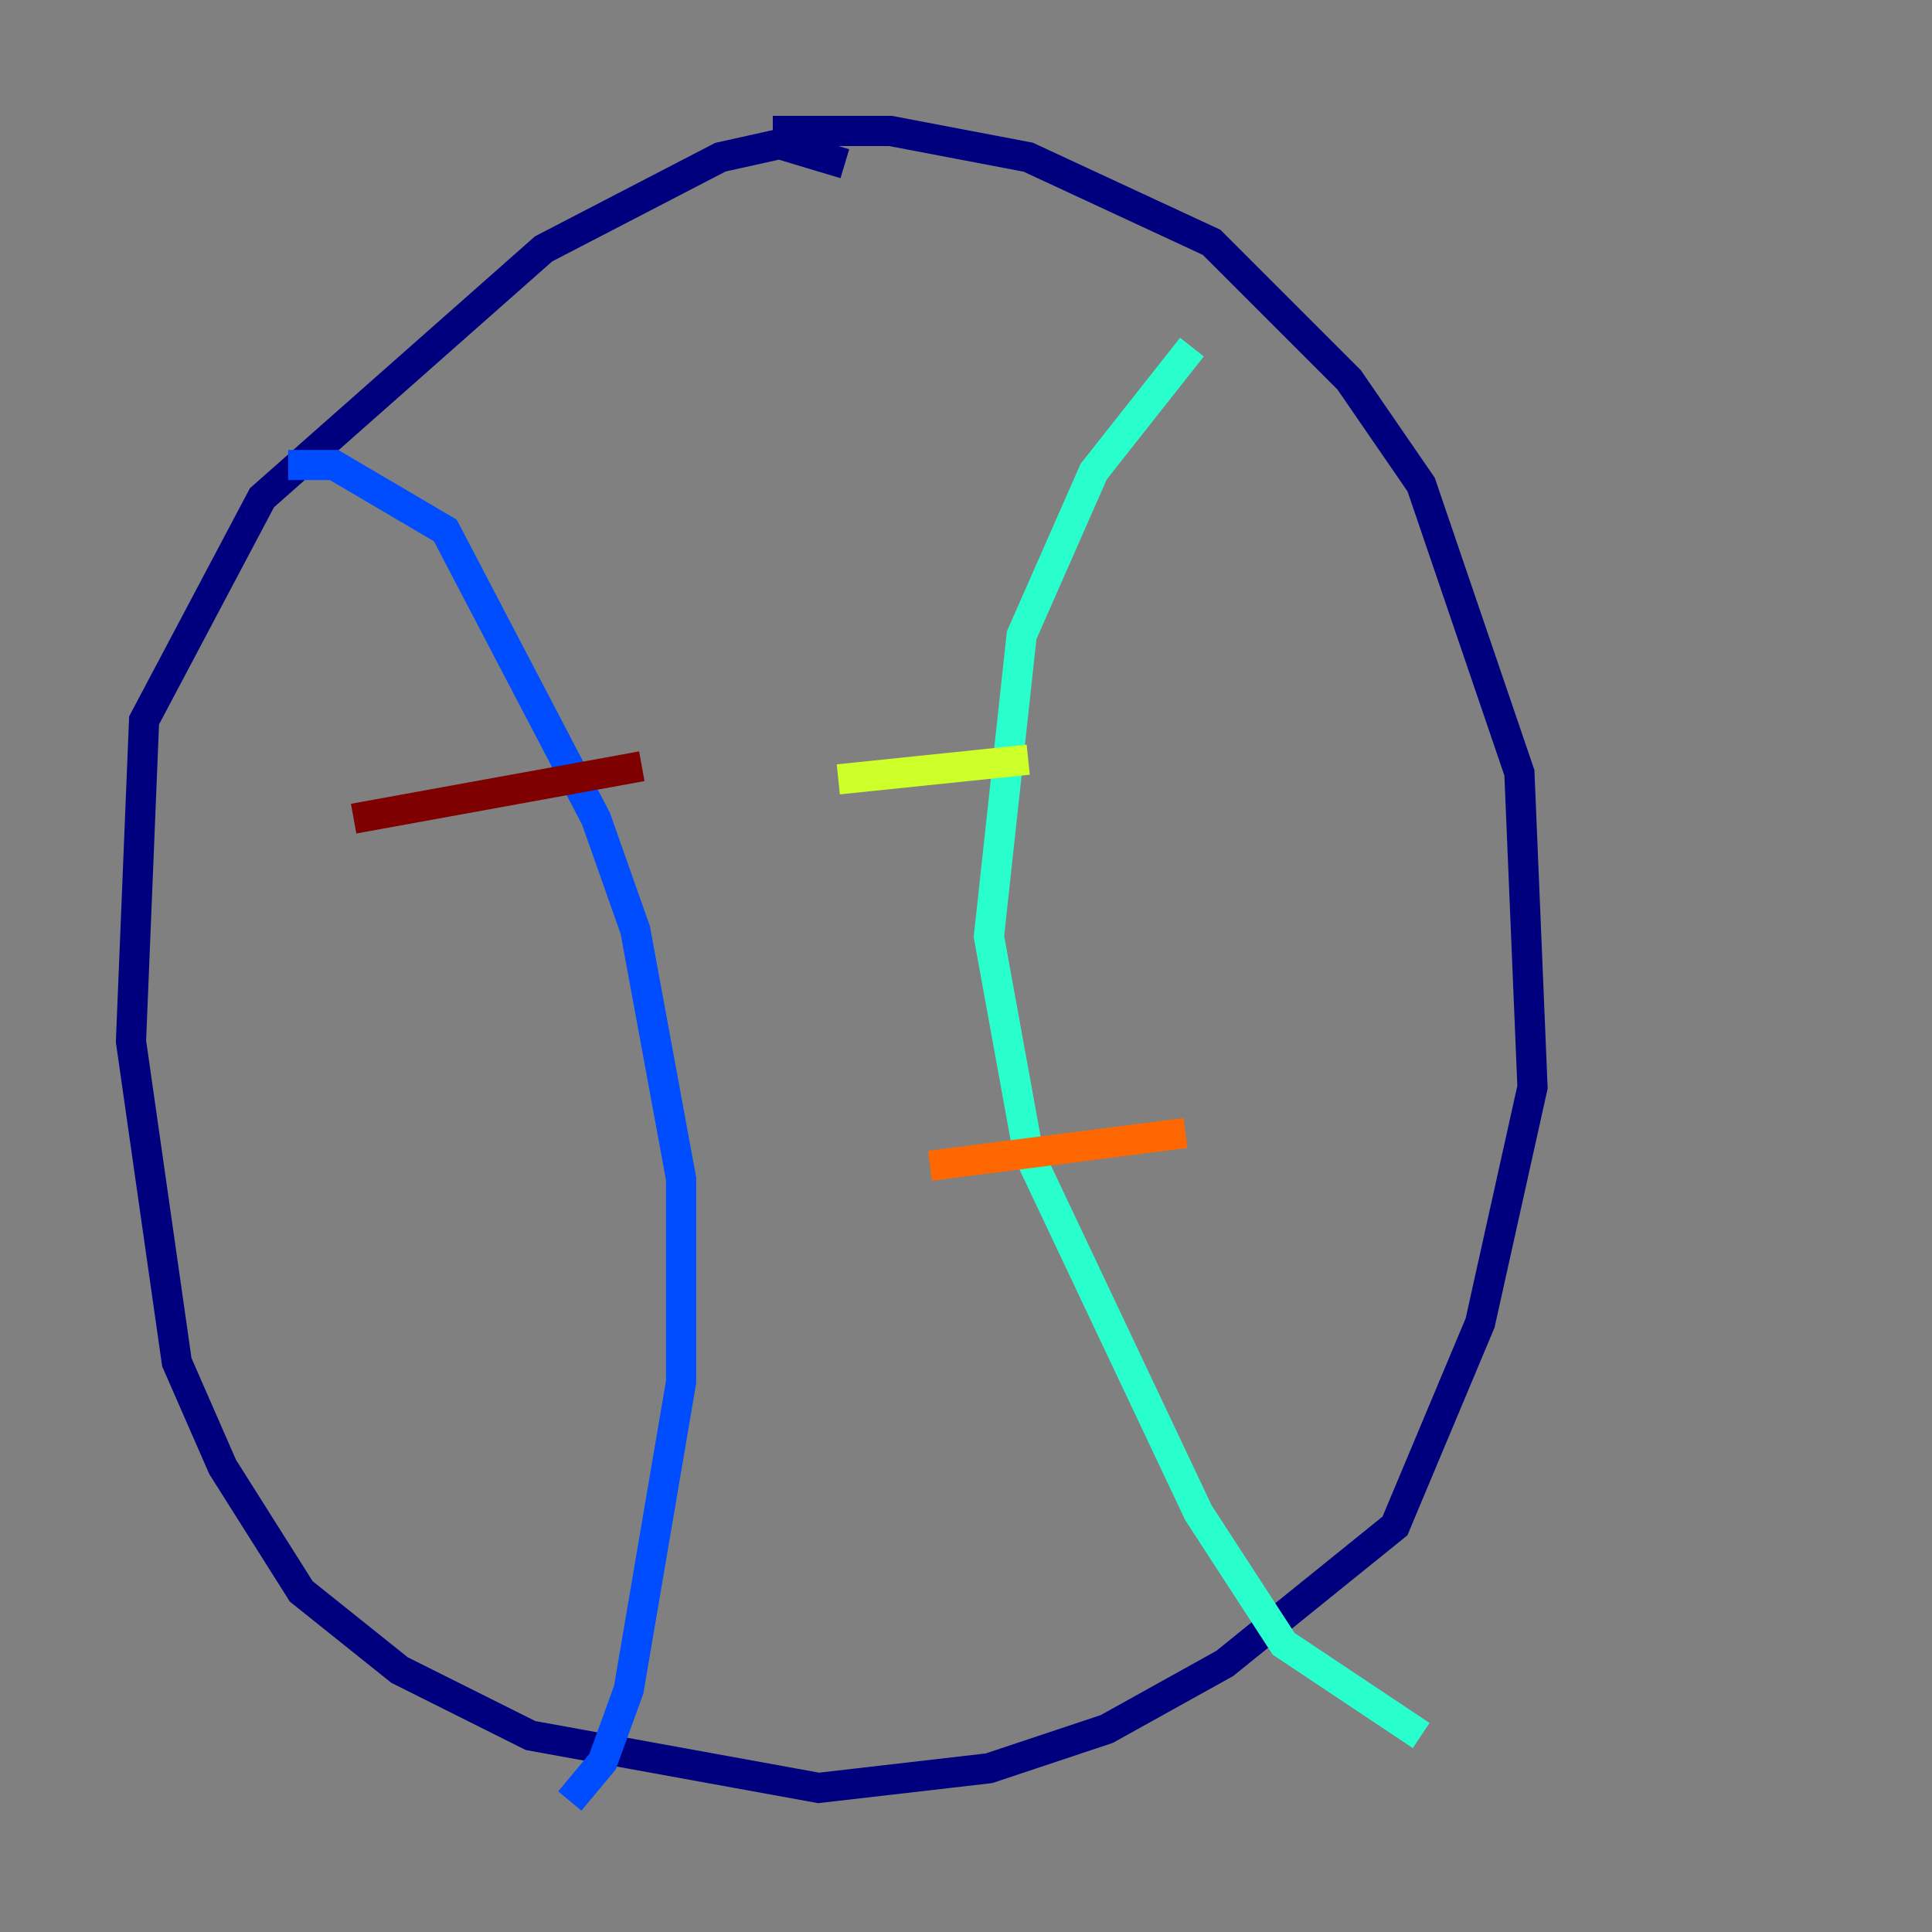 <?xml version="1.0" encoding="utf-8" ?>
<svg baseProfile="tiny" height="128" version="1.2" viewBox="0,0,128,128" width="128" xmlns="http://www.w3.org/2000/svg" xmlns:ev="http://www.w3.org/2001/xml-events" xmlns:xlink="http://www.w3.org/1999/xlink"><rect x="0" y="0" width="128" height="128" fill="#808080" stroke="none"/><defs /><polyline fill="none" points="55.973,10.848 51.634,9.546 47.729,10.414 36.014,16.488 17.356,32.976 9.546,47.729 8.678,68.99 11.715,90.251 14.752,97.193 19.959,105.437 26.468,110.644 35.146,114.983 54.237,118.454 65.519,117.153 73.329,114.549 81.139,110.21 92.42,101.098 98.061,87.647 101.532,72.027 100.664,51.2 94.156,32.108 89.383,25.166 80.271,16.054 68.122,10.414 59.01,8.678 51.2,8.678" stroke="#00007f" stroke-width="2" /><polyline fill="none" points="19.091,30.807 22.129,30.807 29.505,35.146 39.485,54.237 42.088,61.614 45.125,78.102 45.125,91.552 41.654,111.946 39.919,116.719 37.749,119.322" stroke="#004cff" stroke-width="2" /><polyline fill="none" points="78.969,22.997 72.461,31.241 67.688,42.088 65.519,62.047 68.122,76.366 79.403,100.231 85.044,108.909 94.156,114.983" stroke="#29ffcd" stroke-width="2" /><polyline fill="none" points="55.539,51.634 68.122,50.332" stroke="#cdff29" stroke-width="2" /><polyline fill="none" points="61.614,77.234 78.536,75.064" stroke="#ff6700" stroke-width="2" /><polyline fill="none" points="23.43,54.237 42.522,50.766" stroke="#7f0000" stroke-width="2" /></svg>